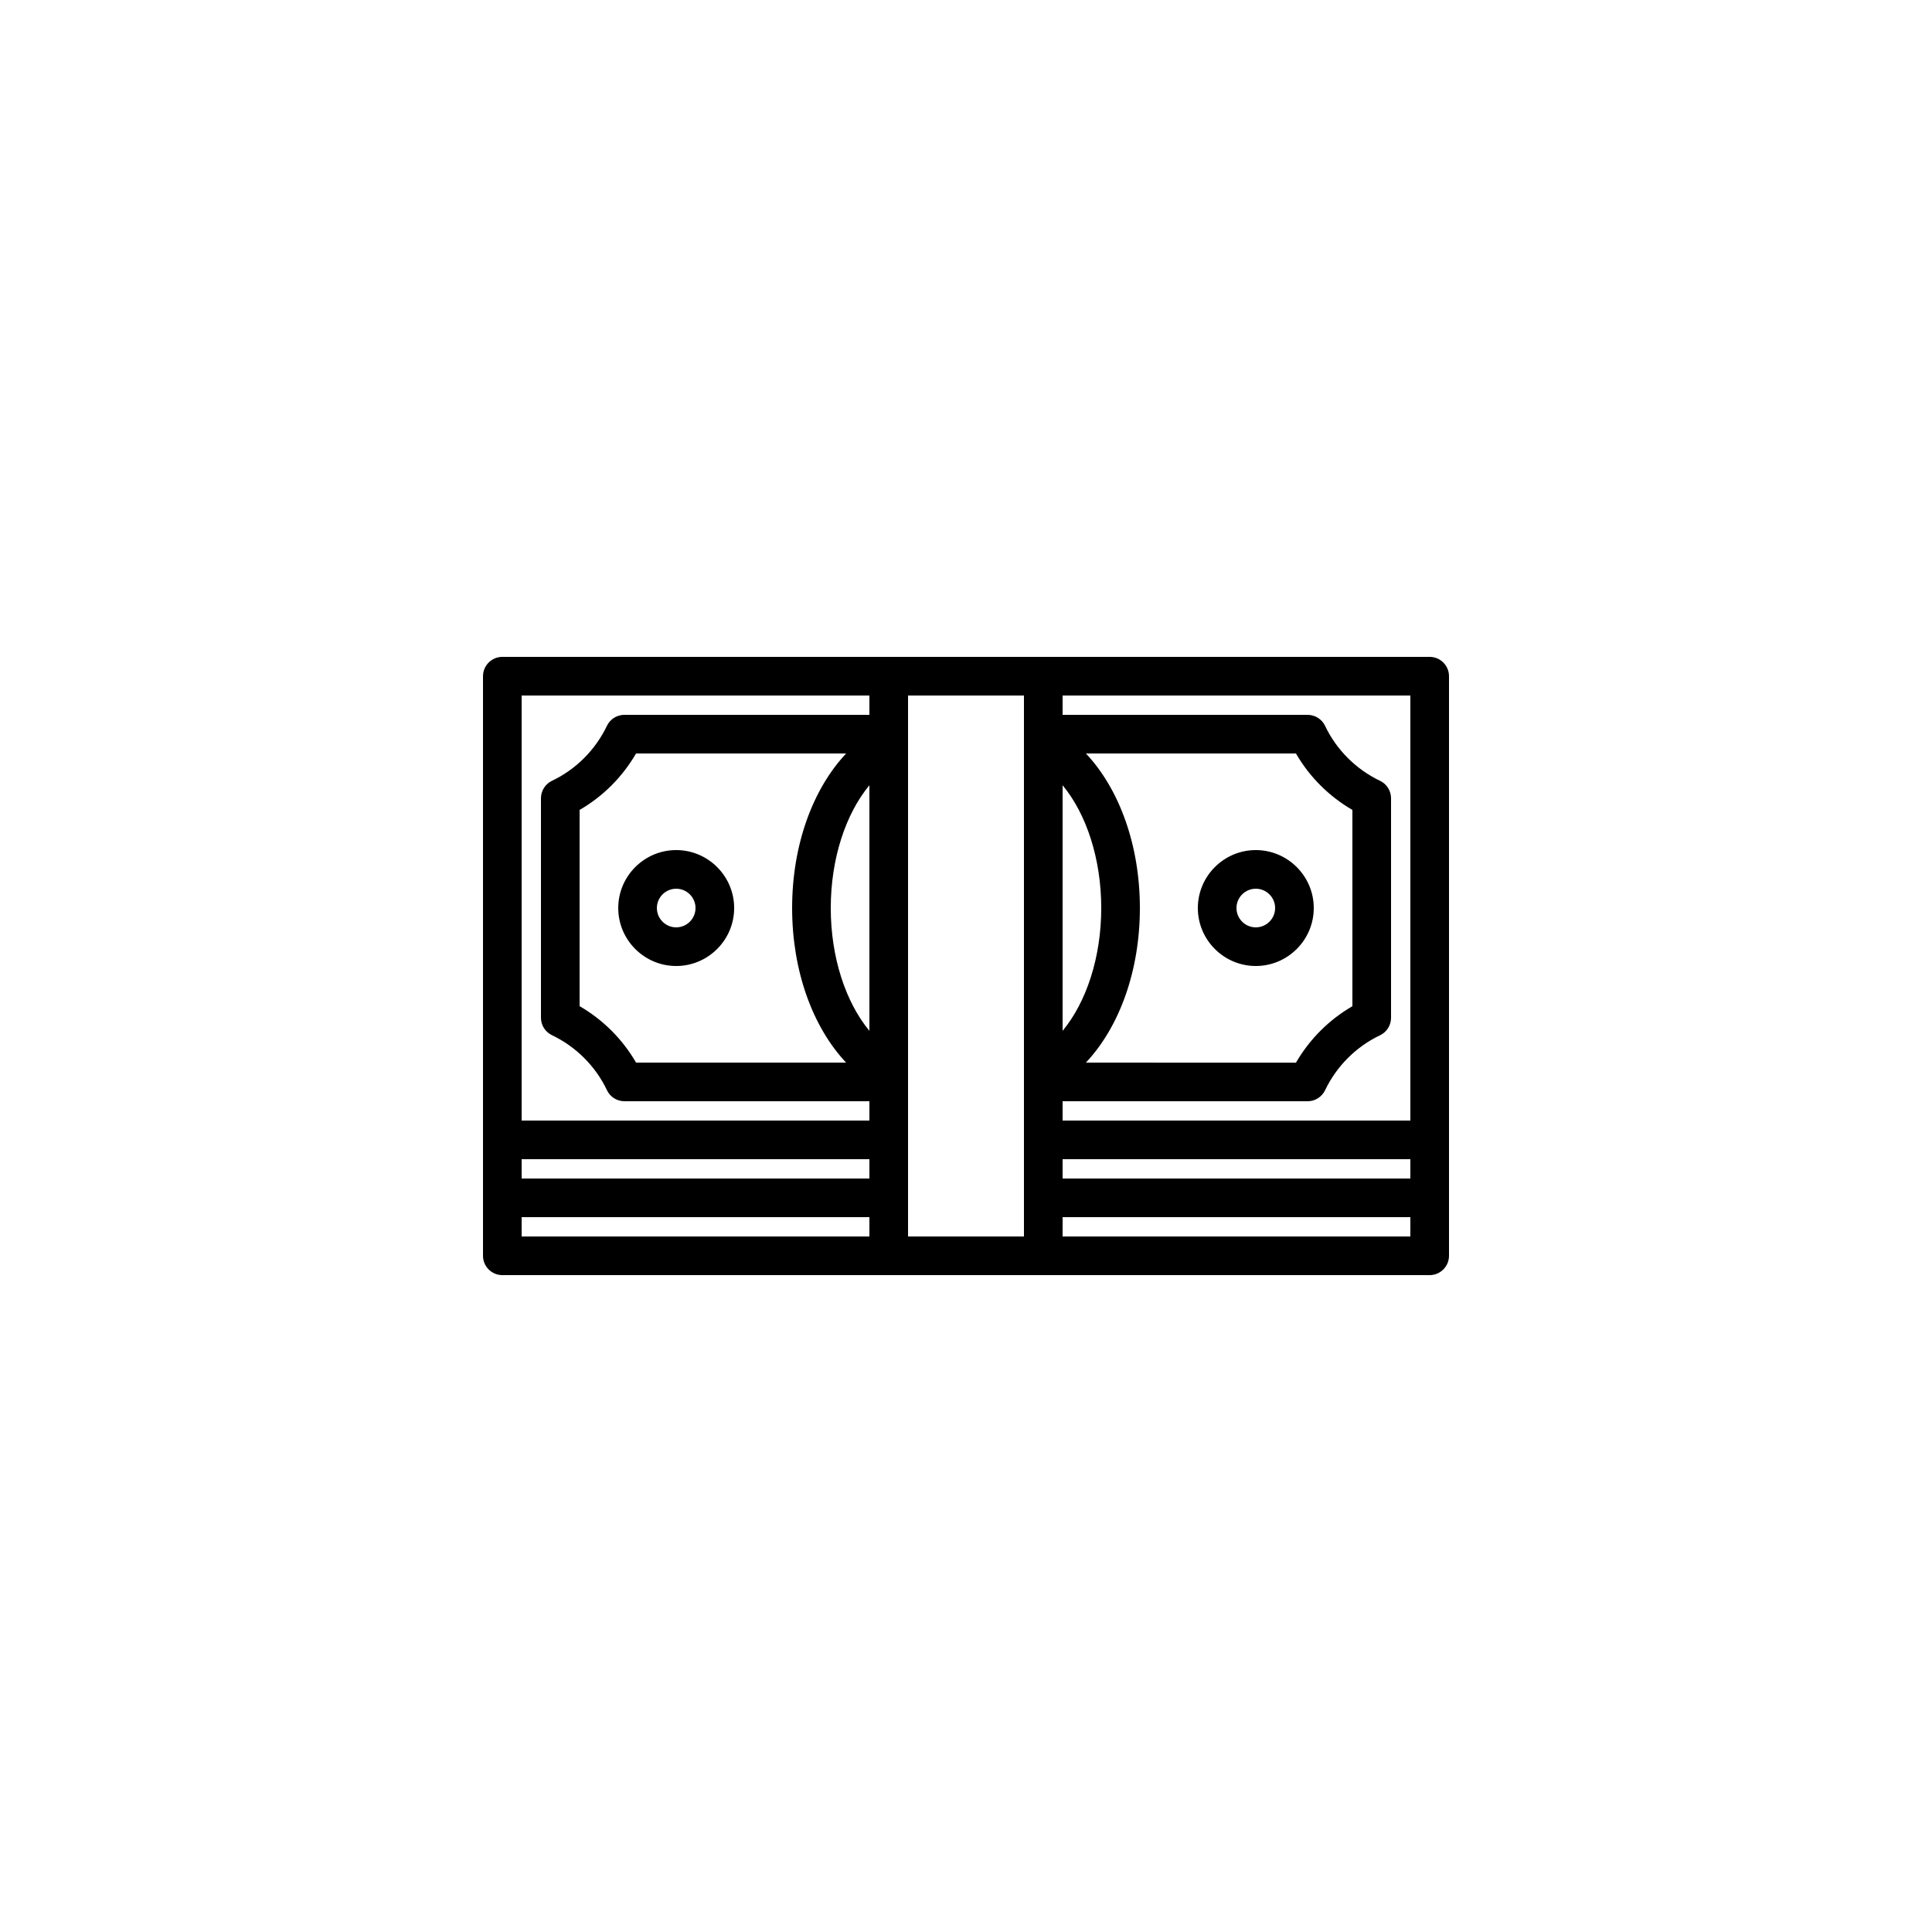 <?xml version="1.0" encoding="UTF-8"?>
<svg width="100pt" height="100pt" version="1.1" viewBox="0 0 100 100" xmlns="http://www.w3.org/2000/svg">
 <path d="m74 34h-48c-0.551 0-1 0.449-1 1v30c0 0.551 0.449 1 1 1h48c0.551 0 1-0.449 1-1v-30c0-0.551-0.449-1-1-1zm-19 6.644c1.234 1.488 2 3.812 2 6.356s-0.766 4.867-2 6.356zm4 6.356c0-3.246-1.059-6.156-2.793-8h10.871c0.699 1.211 1.711 2.219 2.922 2.922v10.16c-1.211 0.699-2.219 1.711-2.922 2.922l-10.871-0.004c1.734-1.844 2.793-4.754 2.793-8zm-4 13h18v1h-18zm18-2h-18v-1h12.684c0.387 0 0.734-0.223 0.902-0.57 0.594-1.242 1.602-2.254 2.844-2.844 0.348-0.164 0.57-0.52 0.57-0.902v-11.367c0-0.387-0.223-0.738-0.57-0.902-1.242-0.594-2.254-1.602-2.844-2.844-0.164-0.348-0.52-0.57-0.902-0.57h-12.684v-1h18zm-46 2h18v1h-18zm18-6.644c-1.234-1.488-2-3.812-2-6.356s0.766-4.867 2-6.356zm-4-6.356c0 3.246 1.059 6.156 2.793 8h-10.871c-0.699-1.211-1.711-2.219-2.922-2.922v-10.156c1.211-0.699 2.219-1.711 2.922-2.922h10.875c-1.738 1.844-2.797 4.754-2.797 8zm-14-11h18v1h-12.684c-0.387 0-0.738 0.223-0.902 0.57-0.594 1.242-1.602 2.254-2.844 2.844-0.348 0.164-0.57 0.52-0.57 0.902v11.363c0 0.387 0.223 0.738 0.57 0.902 1.242 0.594 2.254 1.602 2.844 2.844 0.164 0.352 0.52 0.574 0.902 0.574h12.684v1h-18zm0 27h18v1h-18zm20-27h6v28h-6zm8 28v-1h18v1zm-23-17c0 1.652 1.348 3 3 3s3-1.348 3-3-1.348-3-3-3-3 1.348-3 3zm3-1c0.551 0 1 0.449 1 1s-0.449 1-1 1-1-0.449-1-1 0.449-1 1-1zm33 1c0-1.652-1.348-3-3-3s-3 1.348-3 3 1.348 3 3 3 3-1.348 3-3zm-3 1c-0.551 0-1-0.449-1-1s0.449-1 1-1 1 0.449 1 1-0.449 1-1 1z"/>
</svg>
